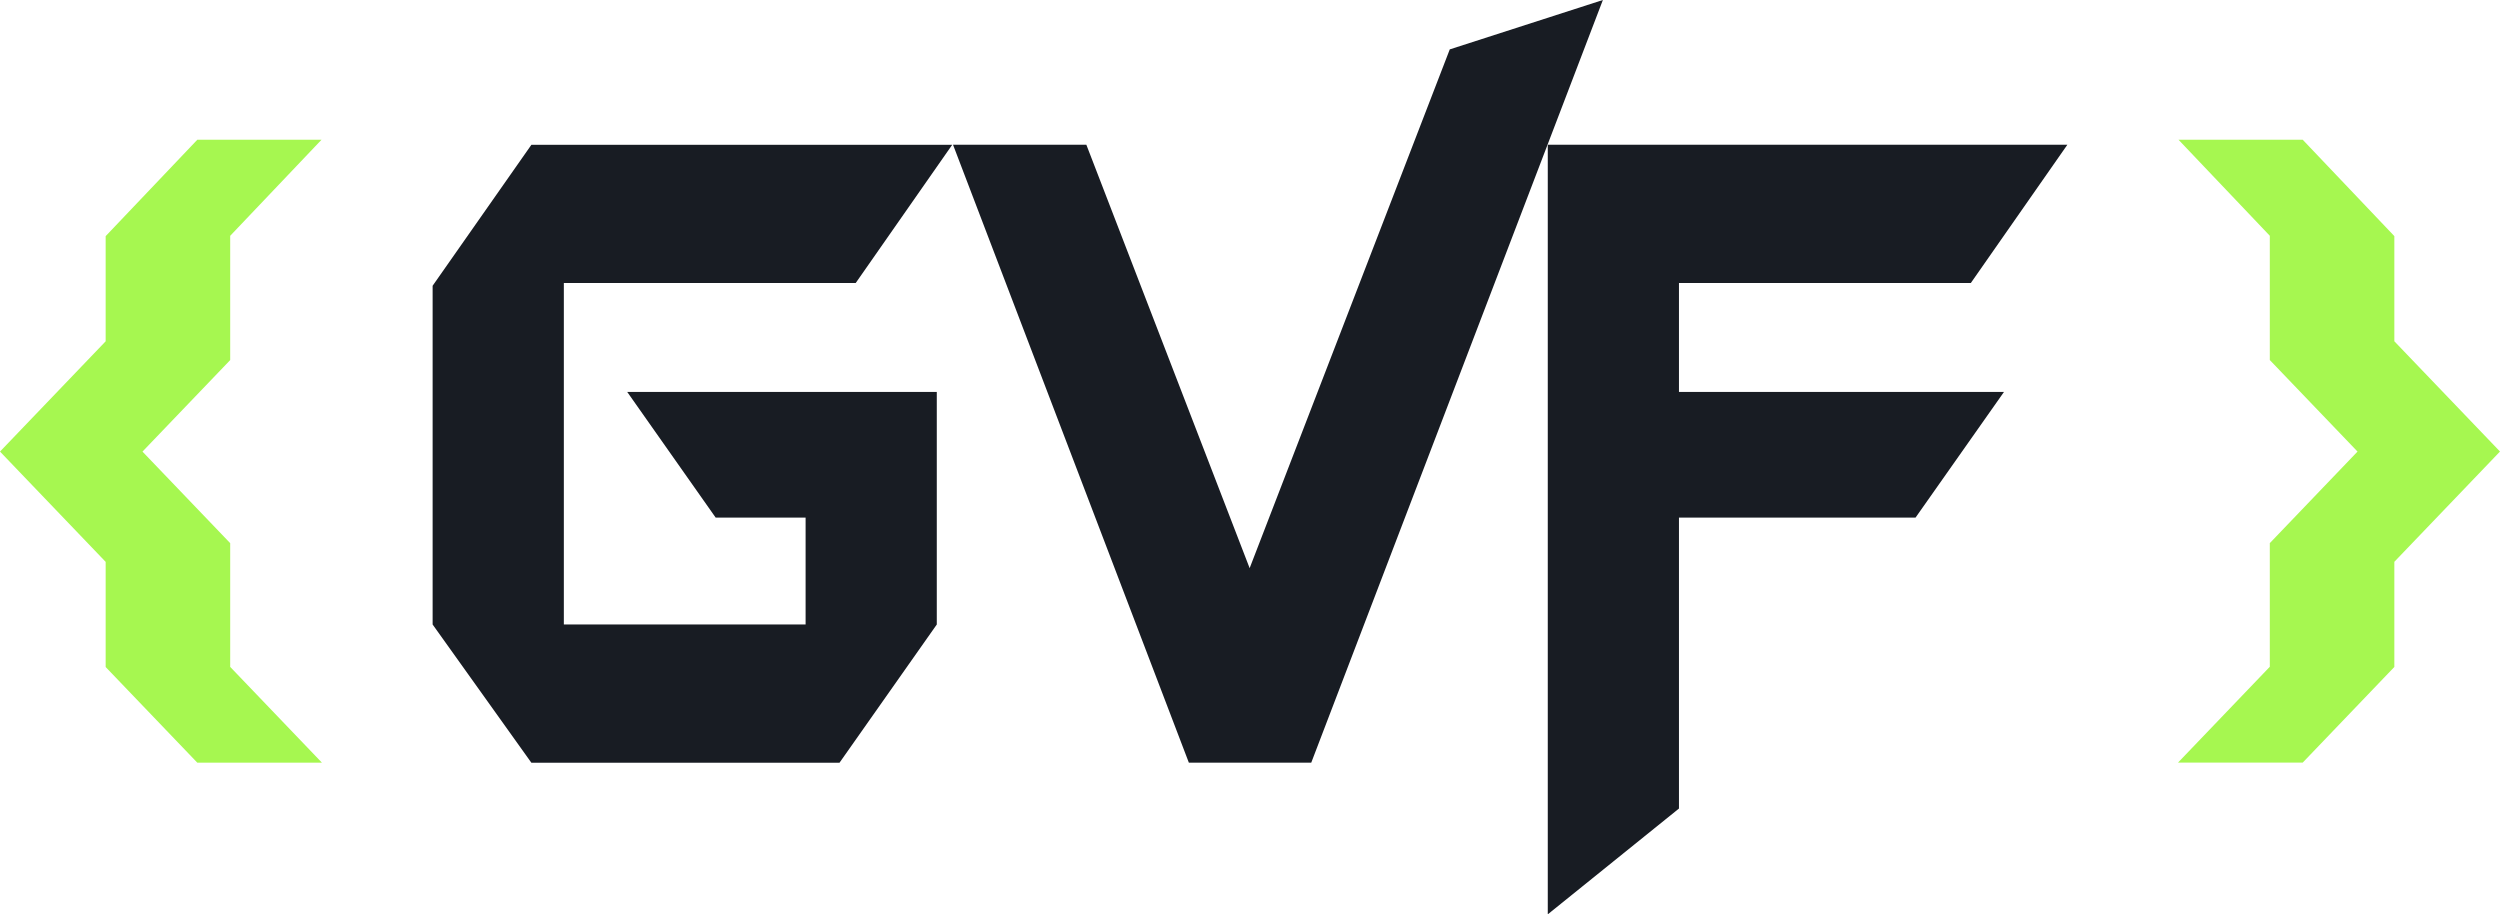 <?xml version="1.0" encoding="UTF-8"?><svg id="a" xmlns="http://www.w3.org/2000/svg" viewBox="0 0 748.17 273.63"><g><path d="m284.98,43.31l-28.89,41.38h-87.35v102.19h72.35v-31.97h-26.91l-26.47-37.61h92.64v69.59l-29.12,41.38h-92.2l-29.56-41.38v-101.37l29.56-42.19h125.95Z" style="fill:#181C23;"/><path d="m479.69,0l-87.28,228.25h-36.62l-70.58-184.94h39.9l48.87,126.72L433.87,14.78,479.69,0Z" style="fill:#181C23;"/><path d="m618.7,43.31l-28.89,41.38h-87.35v32.6h97.27l-26.47,37.61h-70.8v87.07l-39.26,31.66V43.31h155.51Z" style="fill:#181C23;"/></g><path d="m96.37,228.25h-37.32l-27.43-28.63v-31.47L0,135.14l31.62-33v-31.47l27.43-28.85h37.17l-27.33,28.75v37.19l-26.25,27.39,26.25,27.4v37.03l27.47,28.68Z" style="fill:#a6f750;"/><path d="m679.28,199.57v-37.03s26.25-27.4,26.25-27.4l-26.25-27.39v-37.19s-27.33-28.75-27.33-28.75h37.17s27.43,28.85,27.43,28.85v31.47s31.62,33,31.62,33l-31.62,33v31.47s-27.43,28.63-27.43,28.63h-37.32s27.47-28.68,27.47-28.68Z" style="fill:#a6f750;"/></svg>
